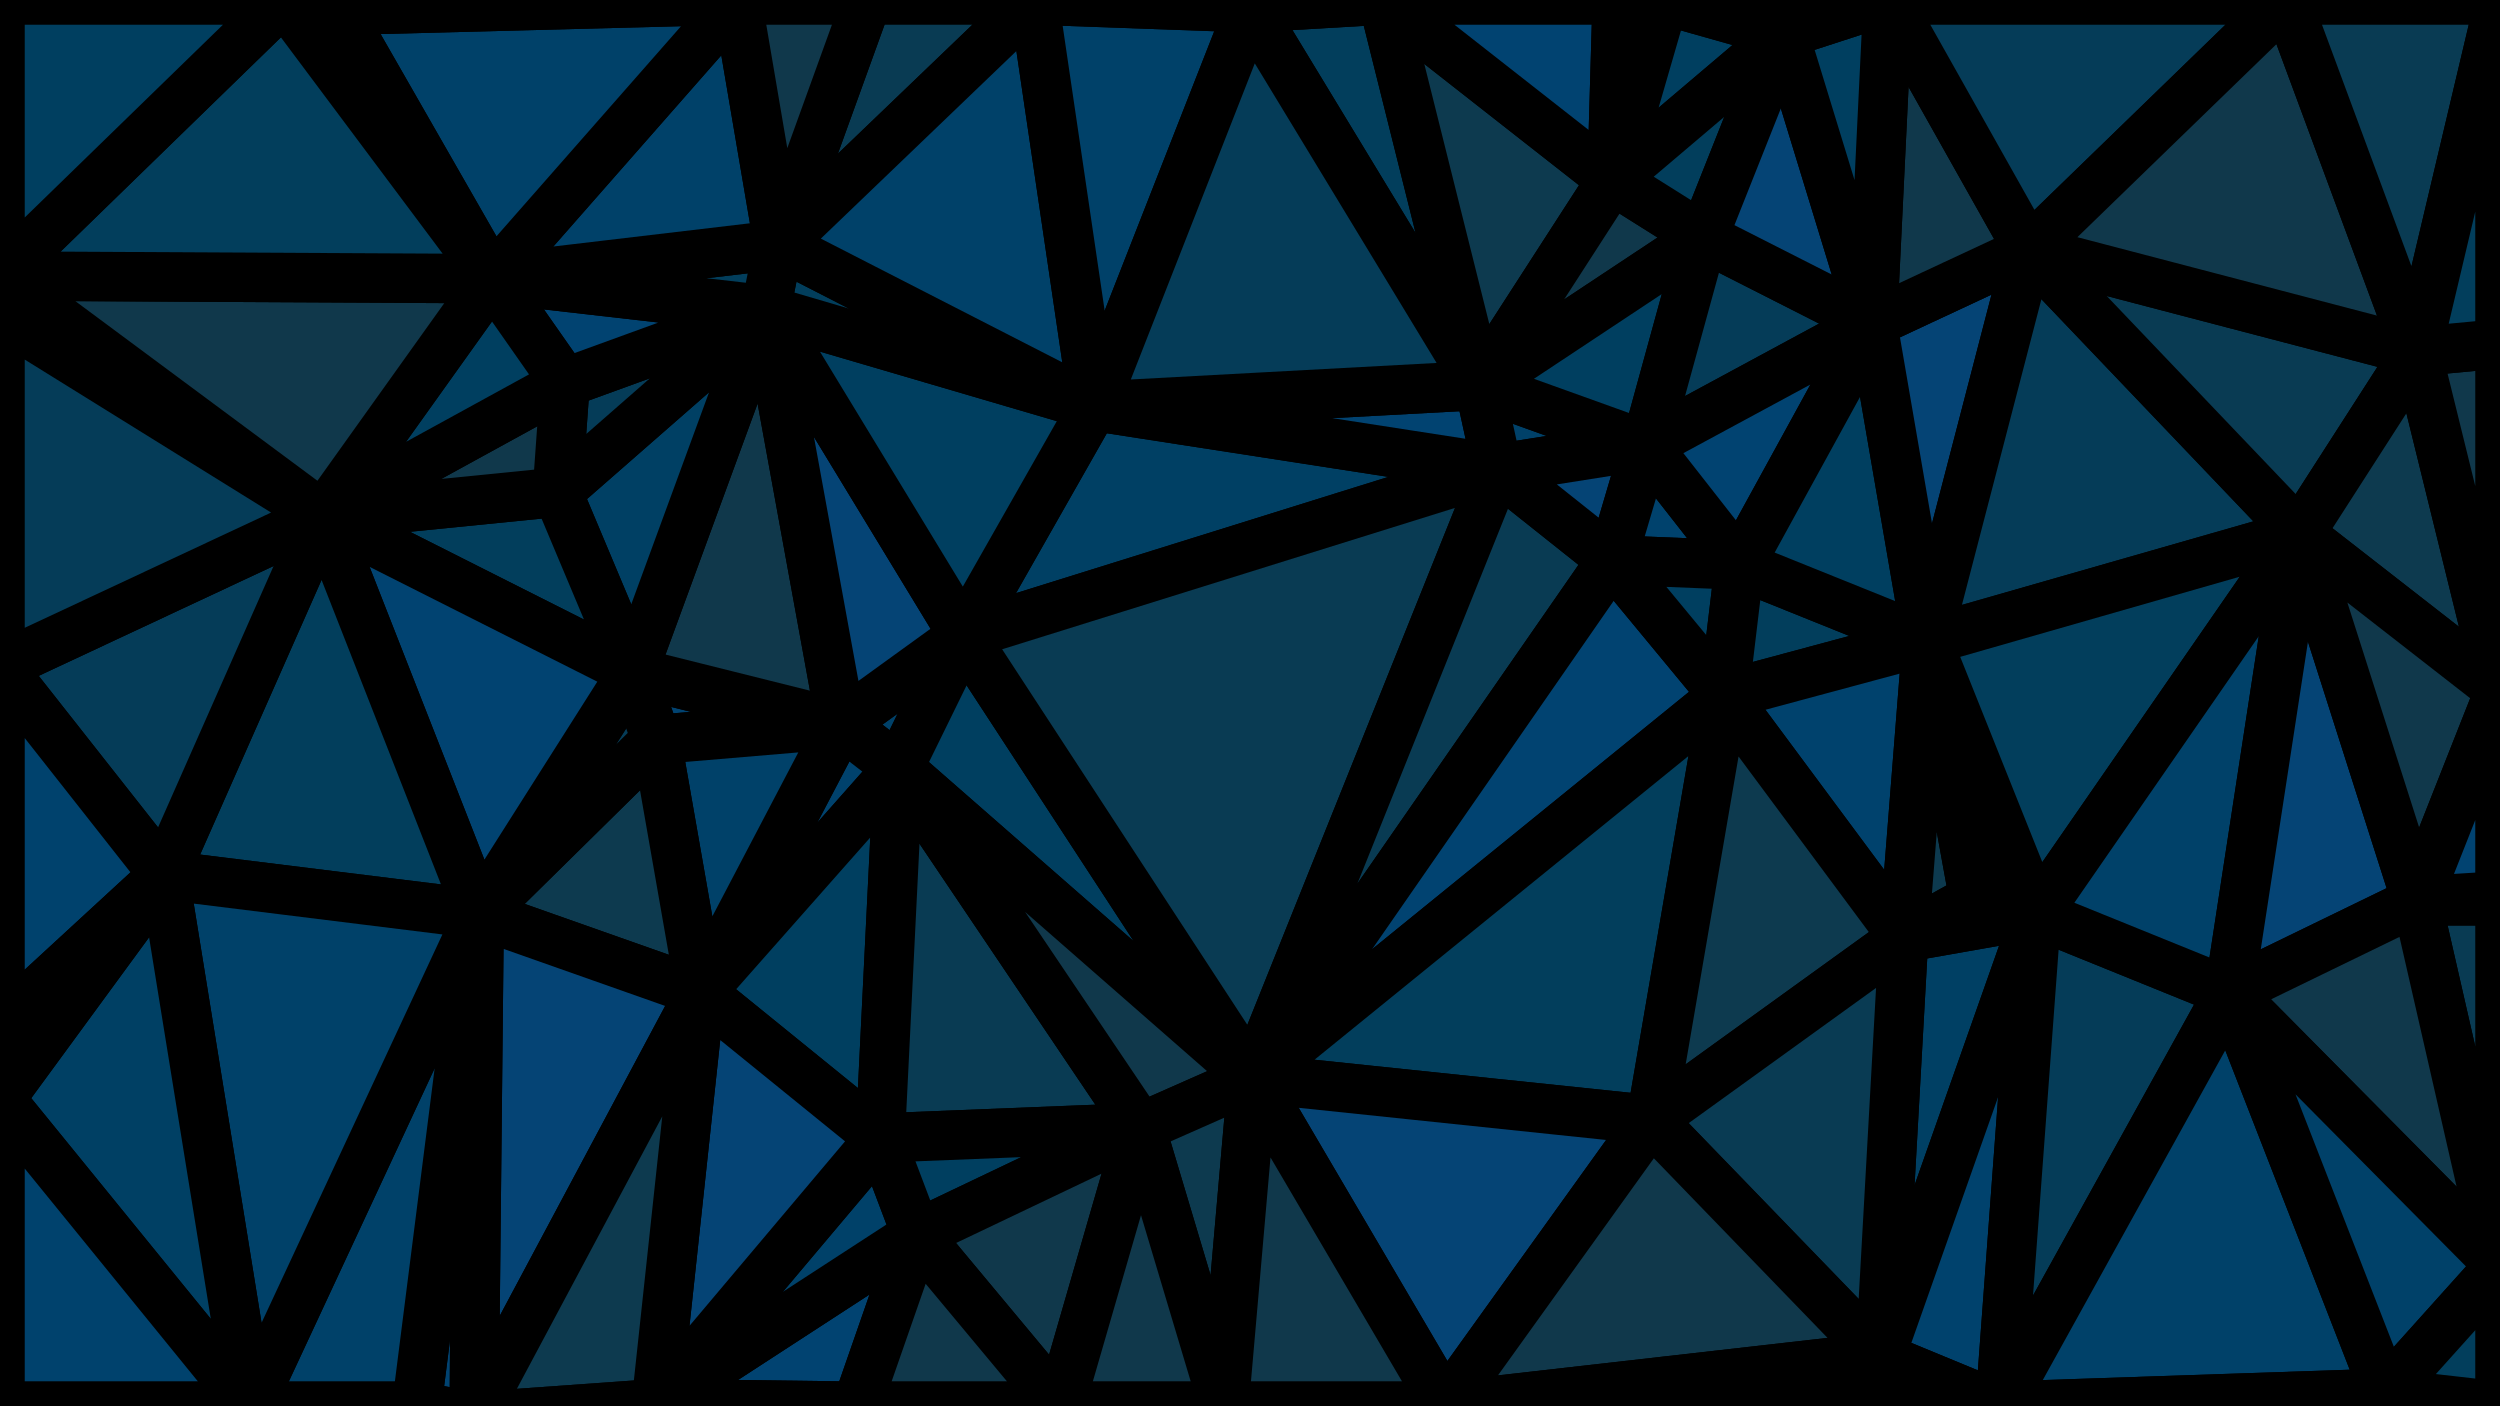 <svg id="visual" viewBox="0 0 960 540" width="960" height="540" xmlns="http://www.w3.org/2000/svg" xmlns:xlink="http://www.w3.org/1999/xlink" version="1.1"><g stroke-width="19" stroke-linejoin="bevel"><path d="M370 244L323 278L345 295Z" fill="#004169" stroke="#000000"></path><path d="M243 258L252 284L323 278Z" fill="#014371" stroke="#000000"></path><path d="M323 278L269 381L345 295Z" fill="#00426d" stroke="#000000"></path><path d="M294 119L243 258L323 278Z" fill="#10384b" stroke="#000000"></path><path d="M575 180L420 156L370 244Z" fill="#004064" stroke="#000000"></path><path d="M294 119L214 189L243 258Z" fill="#004064" stroke="#000000"></path><path d="M252 284L269 381L323 278Z" fill="#004169" stroke="#000000"></path><path d="M184 351L269 381L252 284Z" fill="#0d3a4f" stroke="#000000"></path><path d="M294 119L323 278L370 244Z" fill="#054475" stroke="#000000"></path><path d="M243 258L184 351L252 284Z" fill="#053c58" stroke="#000000"></path><path d="M420 156L294 119L370 244Z" fill="#003f60" stroke="#000000"></path><path d="M269 381L338 437L345 295Z" fill="#003f60" stroke="#000000"></path><path d="M345 295L481 414L370 244Z" fill="#003f60" stroke="#000000"></path><path d="M294 119L217 147L214 189Z" fill="#053c58" stroke="#000000"></path><path d="M420 156L299 94L294 119Z" fill="#023e5c" stroke="#000000"></path><path d="M294 119L189 107L217 147Z" fill="#014371" stroke="#000000"></path><path d="M124 198L243 258L214 189Z" fill="#023e5c" stroke="#000000"></path><path d="M124 198L184 351L243 258Z" fill="#014371" stroke="#000000"></path><path d="M329 540L352 474L252 539Z" fill="#014371" stroke="#000000"></path><path d="M338 437L438 433L345 295Z" fill="#093b53" stroke="#000000"></path><path d="M438 433L481 414L345 295Z" fill="#10384b" stroke="#000000"></path><path d="M352 474L338 437L252 539Z" fill="#004169" stroke="#000000"></path><path d="M338 437L352 474L438 433Z" fill="#003f60" stroke="#000000"></path><path d="M438 433L470 540L481 414Z" fill="#0d3a4f" stroke="#000000"></path><path d="M299 94L189 107L294 119Z" fill="#023e5c" stroke="#000000"></path><path d="M217 147L124 198L214 189Z" fill="#10384b" stroke="#000000"></path><path d="M189 107L124 198L217 147Z" fill="#003f60" stroke="#000000"></path><path d="M481 414L575 180L370 244Z" fill="#093b53" stroke="#000000"></path><path d="M397 0L333 0L299 94Z" fill="#093b53" stroke="#000000"></path><path d="M575 180L568 148L420 156Z" fill="#014371" stroke="#000000"></path><path d="M397 0L299 94L420 156Z" fill="#004169" stroke="#000000"></path><path d="M299 94L283 0L189 107Z" fill="#004169" stroke="#000000"></path><path d="M480 3L397 0L420 156Z" fill="#004169" stroke="#000000"></path><path d="M481 414L619 215L575 180Z" fill="#093b53" stroke="#000000"></path><path d="M575 180L632 171L568 148Z" fill="#004169" stroke="#000000"></path><path d="M333 0L283 0L299 94Z" fill="#10384b" stroke="#000000"></path><path d="M252 539L338 437L269 381Z" fill="#054475" stroke="#000000"></path><path d="M352 474L407 540L438 433Z" fill="#10384b" stroke="#000000"></path><path d="M329 540L407 540L352 474Z" fill="#10384b" stroke="#000000"></path><path d="M481 414L662 267L619 215Z" fill="#014371" stroke="#000000"></path><path d="M182 544L269 381L184 351Z" fill="#054475" stroke="#000000"></path><path d="M182 544L252 539L269 381Z" fill="#0d3a4f" stroke="#000000"></path><path d="M531 0L480 3L568 148Z" fill="#023e5c" stroke="#000000"></path><path d="M568 148L480 3L420 156Z" fill="#053c58" stroke="#000000"></path><path d="M124 198L63 336L184 351Z" fill="#023e5c" stroke="#000000"></path><path d="M619 215L632 171L575 180Z" fill="#054475" stroke="#000000"></path><path d="M407 540L470 540L438 433Z" fill="#10384b" stroke="#000000"></path><path d="M634 430L662 267L481 414Z" fill="#023e5c" stroke="#000000"></path><path d="M619 215L668 217L632 171Z" fill="#00426d" stroke="#000000"></path><path d="M619 69L531 0L568 148Z" fill="#0d3a4f" stroke="#000000"></path><path d="M480 3L531 0L397 0Z" fill="#0d3a4f" stroke="#000000"></path><path d="M662 267L668 217L619 215Z" fill="#003f60" stroke="#000000"></path><path d="M654 91L619 69L568 148Z" fill="#10384b" stroke="#000000"></path><path d="M160 540L182 544L184 351Z" fill="#014371" stroke="#000000"></path><path d="M252 539L182 544L329 540Z" fill="#023e5c" stroke="#000000"></path><path d="M329 540L182 544L407 540Z" fill="#0d3a4f" stroke="#000000"></path><path d="M407 540L182 544L470 540Z" fill="#053c58" stroke="#000000"></path><path d="M555 540L634 430L481 414Z" fill="#054475" stroke="#000000"></path><path d="M654 91L568 148L632 171Z" fill="#003f60" stroke="#000000"></path><path d="M96 540L160 540L184 351Z" fill="#004169" stroke="#000000"></path><path d="M283 0L130 4L189 107Z" fill="#004169" stroke="#000000"></path><path d="M0 106L0 121L124 198Z" fill="#023e5c" stroke="#000000"></path><path d="M124 198L0 256L63 336Z" fill="#053c58" stroke="#000000"></path><path d="M470 540L555 540L481 414Z" fill="#10384b" stroke="#000000"></path><path d="M182 544L555 540L470 540Z" fill="#00426d" stroke="#000000"></path><path d="M0 121L0 256L124 198Z" fill="#053c58" stroke="#000000"></path><path d="M63 336L96 540L184 351Z" fill="#004169" stroke="#000000"></path><path d="M719 124L654 91L632 171Z" fill="#053c58" stroke="#000000"></path><path d="M619 69L621 0L531 0Z" fill="#014371" stroke="#000000"></path><path d="M283 0L109 0L130 4Z" fill="#0d3a4f" stroke="#000000"></path><path d="M130 4L109 0L189 107Z" fill="#10384b" stroke="#000000"></path><path d="M0 256L0 394L63 336Z" fill="#00426d" stroke="#000000"></path><path d="M160 540L96 540L182 544Z" fill="#003f60" stroke="#000000"></path><path d="M0 422L96 540L63 336Z" fill="#004064" stroke="#000000"></path><path d="M0 106L124 198L189 107Z" fill="#10384b" stroke="#000000"></path><path d="M639 0L621 0L619 69Z" fill="#10384b" stroke="#000000"></path><path d="M0 394L0 422L63 336Z" fill="#004064" stroke="#000000"></path><path d="M109 0L0 106L189 107Z" fill="#023e5c" stroke="#000000"></path><path d="M662 267L740 246L668 217Z" fill="#023e5c" stroke="#000000"></path><path d="M668 217L719 124L632 171Z" fill="#014371" stroke="#000000"></path><path d="M685 13L639 0L619 69Z" fill="#003f60" stroke="#000000"></path><path d="M731 360L740 246L662 267Z" fill="#00426d" stroke="#000000"></path><path d="M634 430L731 360L662 267Z" fill="#0d3a4f" stroke="#000000"></path><path d="M782 351L731 360L722 521Z" fill="#004064" stroke="#000000"></path><path d="M685 13L619 69L654 91Z" fill="#023e5c" stroke="#000000"></path><path d="M740 246L719 124L668 217Z" fill="#003f60" stroke="#000000"></path><path d="M731 360L758 345L740 246Z" fill="#0d3a4f" stroke="#000000"></path><path d="M740 246L779 96L719 124Z" fill="#054475" stroke="#000000"></path><path d="M782 351L758 345L731 360Z" fill="#054475" stroke="#000000"></path><path d="M719 124L685 13L654 91Z" fill="#054475" stroke="#000000"></path><path d="M109 0L0 0L0 106Z" fill="#003f60" stroke="#000000"></path><path d="M722 521L731 360L634 430Z" fill="#093b53" stroke="#000000"></path><path d="M758 345L782 351L740 246Z" fill="#053c58" stroke="#000000"></path><path d="M0 422L0 540L96 540Z" fill="#00426d" stroke="#000000"></path><path d="M96 540L0 540L182 544Z" fill="#0d3a4f" stroke="#000000"></path><path d="M555 540L722 521L634 430Z" fill="#10384b" stroke="#000000"></path><path d="M779 96L725 0L719 124Z" fill="#10384b" stroke="#000000"></path><path d="M719 124L725 0L685 13Z" fill="#003f60" stroke="#000000"></path><path d="M685 13L725 0L639 0Z" fill="#003f60" stroke="#000000"></path><path d="M883 205L779 96L740 246Z" fill="#053c58" stroke="#000000"></path><path d="M182 544L736 540L555 540Z" fill="#0d3a4f" stroke="#000000"></path><path d="M555 540L736 540L722 521Z" fill="#003f60" stroke="#000000"></path><path d="M722 521L768 540L782 351Z" fill="#00426d" stroke="#000000"></path><path d="M182 544L760 540L736 540Z" fill="#093b53" stroke="#000000"></path><path d="M736 540L760 540L722 521Z" fill="#093b53" stroke="#000000"></path><path d="M182 544L768 540L760 540Z" fill="#023e5c" stroke="#000000"></path><path d="M760 540L768 540L722 521Z" fill="#0d3a4f" stroke="#000000"></path><path d="M768 540L856 381L782 351Z" fill="#053c58" stroke="#000000"></path><path d="M782 351L883 205L740 246Z" fill="#023e5c" stroke="#000000"></path><path d="M856 381L883 205L782 351Z" fill="#004169" stroke="#000000"></path><path d="M779 96L878 0L725 0Z" fill="#053c58" stroke="#000000"></path><path d="M960 344L928 346L960 346Z" fill="#053c58" stroke="#000000"></path><path d="M856 381L928 346L883 205Z" fill="#054475" stroke="#000000"></path><path d="M928 135L779 96L883 205Z" fill="#093b53" stroke="#000000"></path><path d="M928 135L878 0L779 96Z" fill="#10384b" stroke="#000000"></path><path d="M960 265L928 135L883 205Z" fill="#0d3a4f" stroke="#000000"></path><path d="M928 346L960 265L883 205Z" fill="#10384b" stroke="#000000"></path><path d="M960 346L928 346L960 486Z" fill="#093b53" stroke="#000000"></path><path d="M928 346L960 344L960 265Z" fill="#014371" stroke="#000000"></path><path d="M960 486L928 346L856 381Z" fill="#10384b" stroke="#000000"></path><path d="M960 265L960 132L928 135Z" fill="#10384b" stroke="#000000"></path><path d="M928 135L960 0L878 0Z" fill="#093b53" stroke="#000000"></path><path d="M768 540L916 535L856 381Z" fill="#004169" stroke="#000000"></path><path d="M916 535L960 486L856 381Z" fill="#004169" stroke="#000000"></path><path d="M960 132L960 0L928 135Z" fill="#023e5c" stroke="#000000"></path><path d="M768 540L960 540L916 535Z" fill="#093b53" stroke="#000000"></path><path d="M916 535L960 540L960 486Z" fill="#023e5c" stroke="#000000"></path><path d="M182 544L960 540L768 540Z" fill="#00426d" stroke="#000000"></path></g></svg>